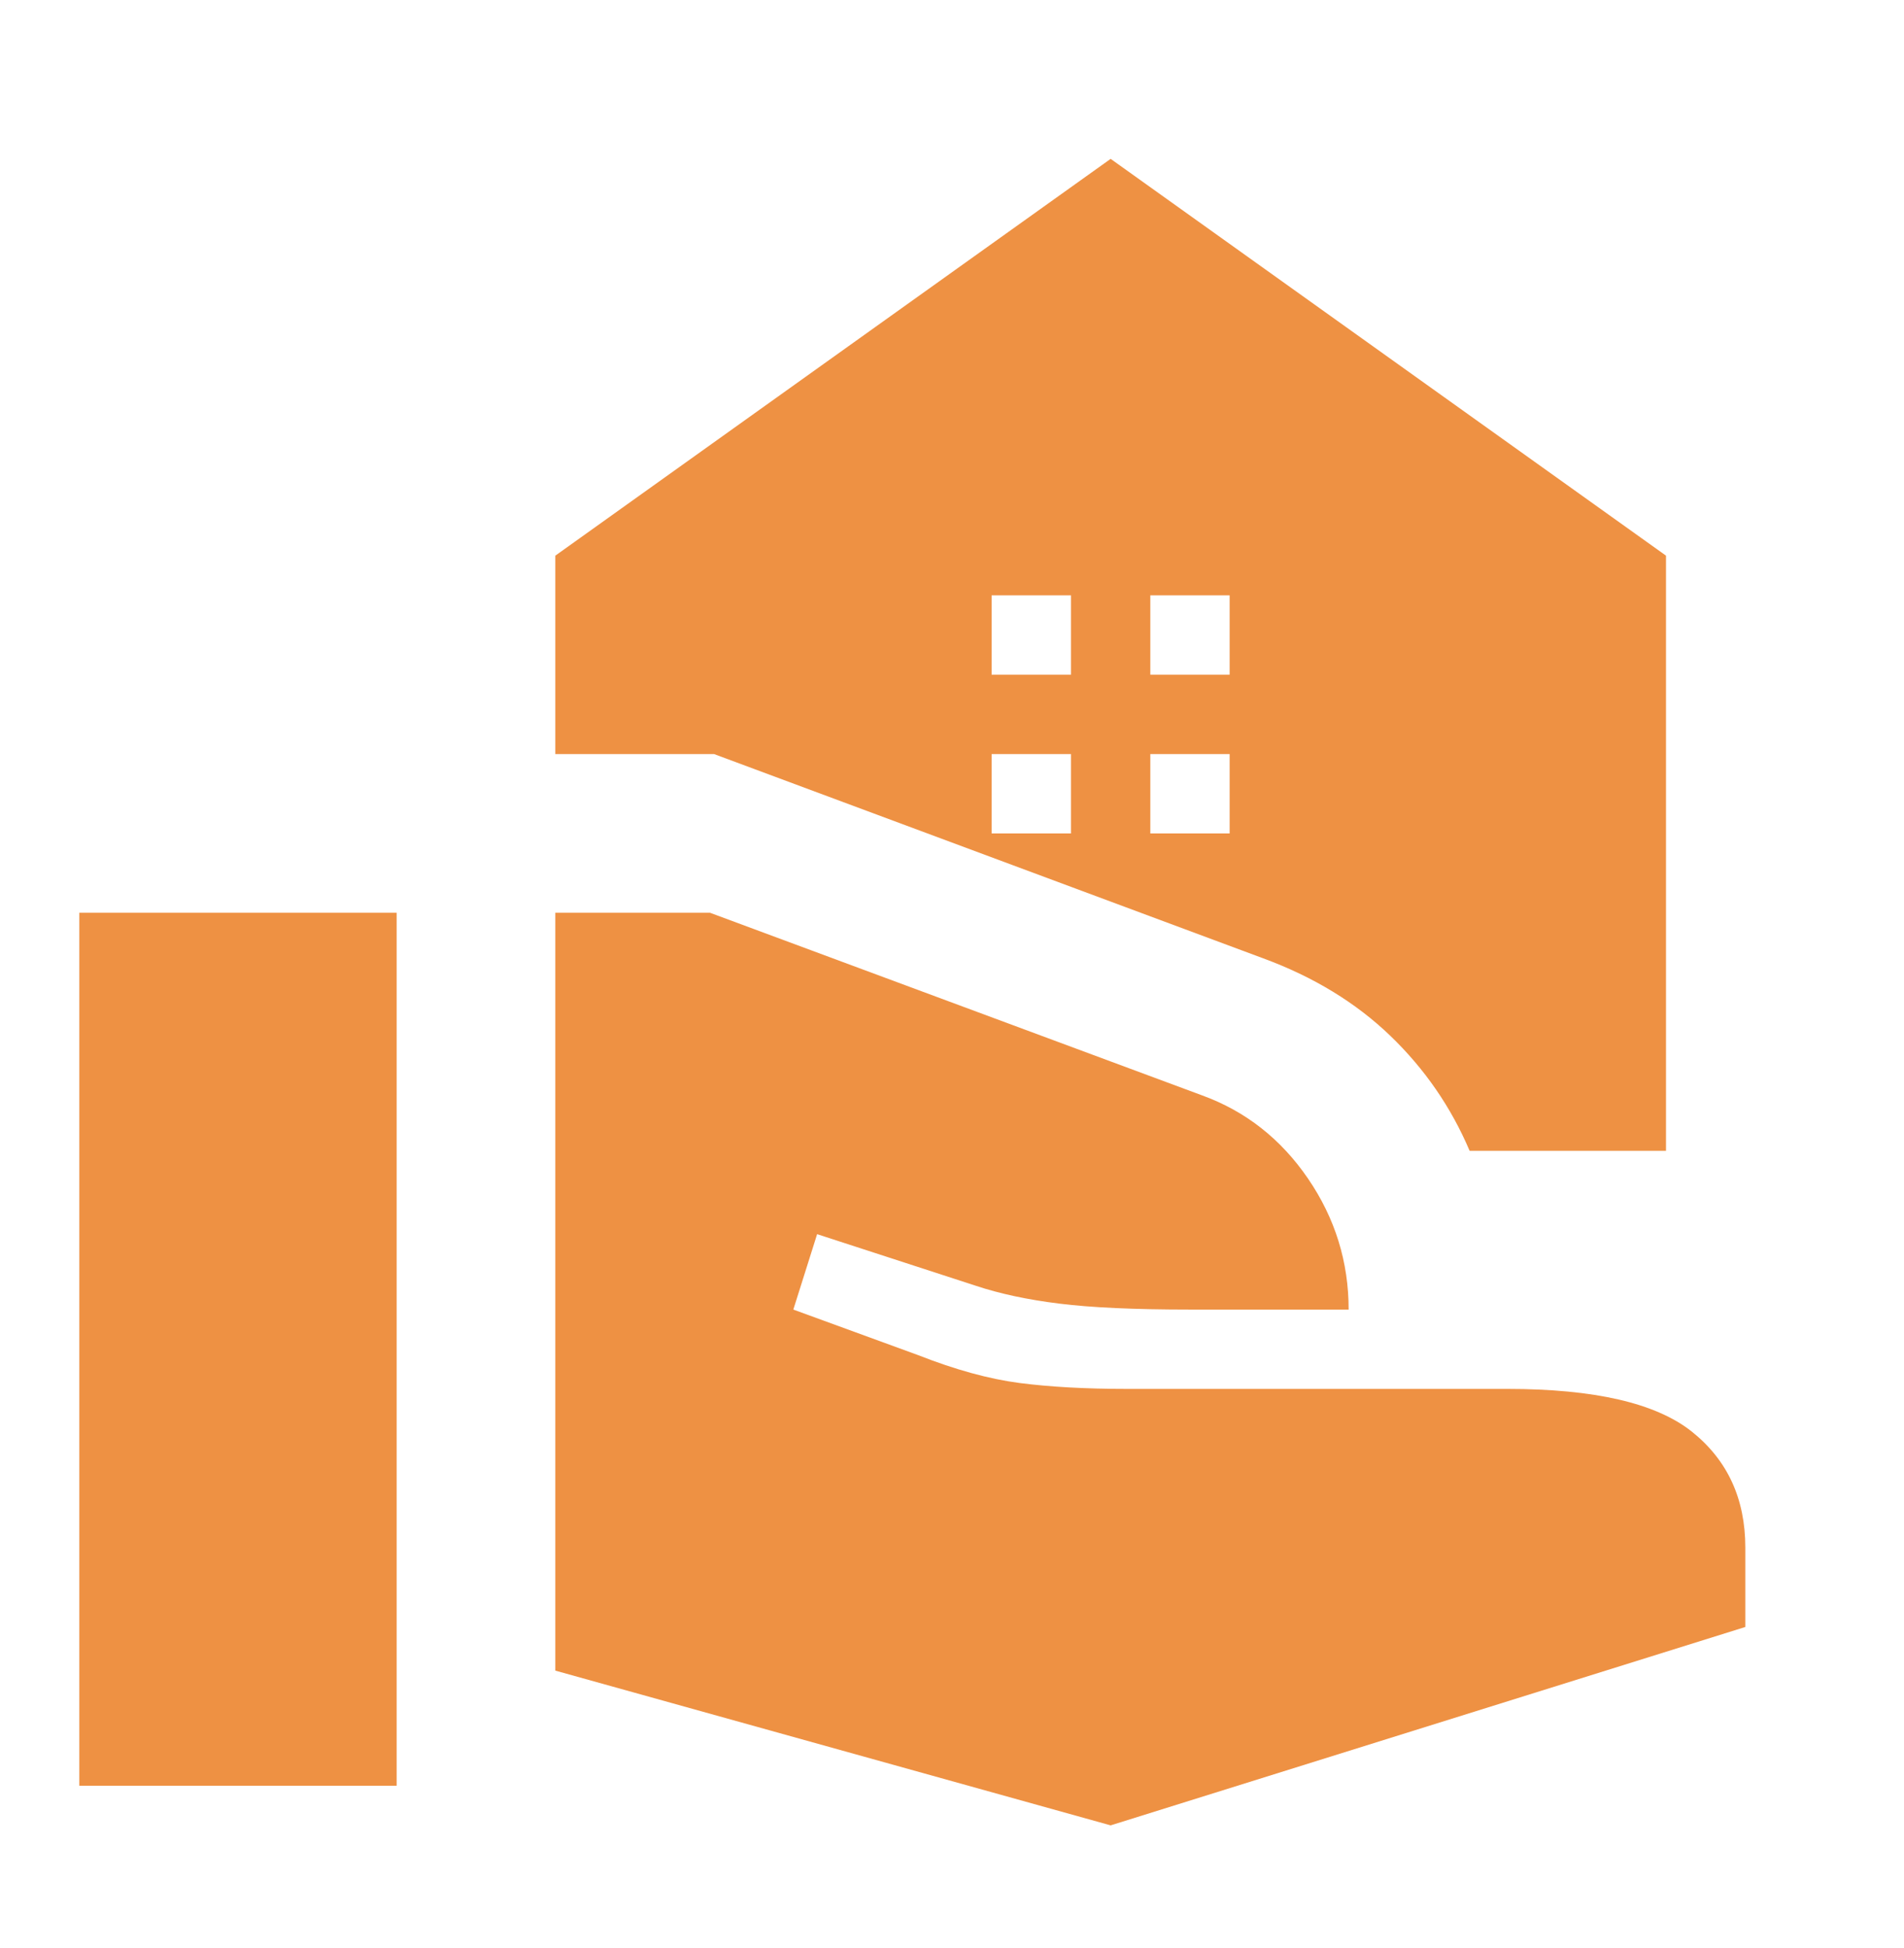 <svg width="44" height="45" viewBox="0 0 44 45" fill="none" xmlns="http://www.w3.org/2000/svg">
<path d="M26.583 15.587H28.416V13.754H26.583V15.587ZM22.916 15.587H24.75V13.754H22.916V15.587ZM25.666 42.17L12.833 38.595V21.087H16.408L27.775 25.304C28.783 25.67 29.601 26.312 30.228 27.229C30.854 28.145 31.166 29.154 31.166 30.254H27.5C26.216 30.254 25.208 30.208 24.475 30.116C23.741 30.025 23.1 29.887 22.55 29.704L18.883 28.512L18.333 30.254L21.221 31.308C22.076 31.644 22.855 31.858 23.558 31.95C24.261 32.041 25.086 32.087 26.033 32.087H34.833C36.85 32.087 38.27 32.416 39.096 33.073C39.92 33.73 40.333 34.623 40.333 35.754V37.587L25.666 42.17ZM1.833 41.254V21.087H9.166V41.254H1.833ZM33.962 26.587C33.534 25.579 32.923 24.693 32.129 23.929C31.334 23.165 30.357 22.569 29.195 22.141L16.5 17.42H12.833V12.837L25.666 3.67L38.5 12.837V26.587H33.962ZM26.583 19.254H28.416V17.42H26.583V19.254ZM22.916 19.254H24.75V17.42H22.916V19.254Z" fill="#EE9143"/>
</svg>
